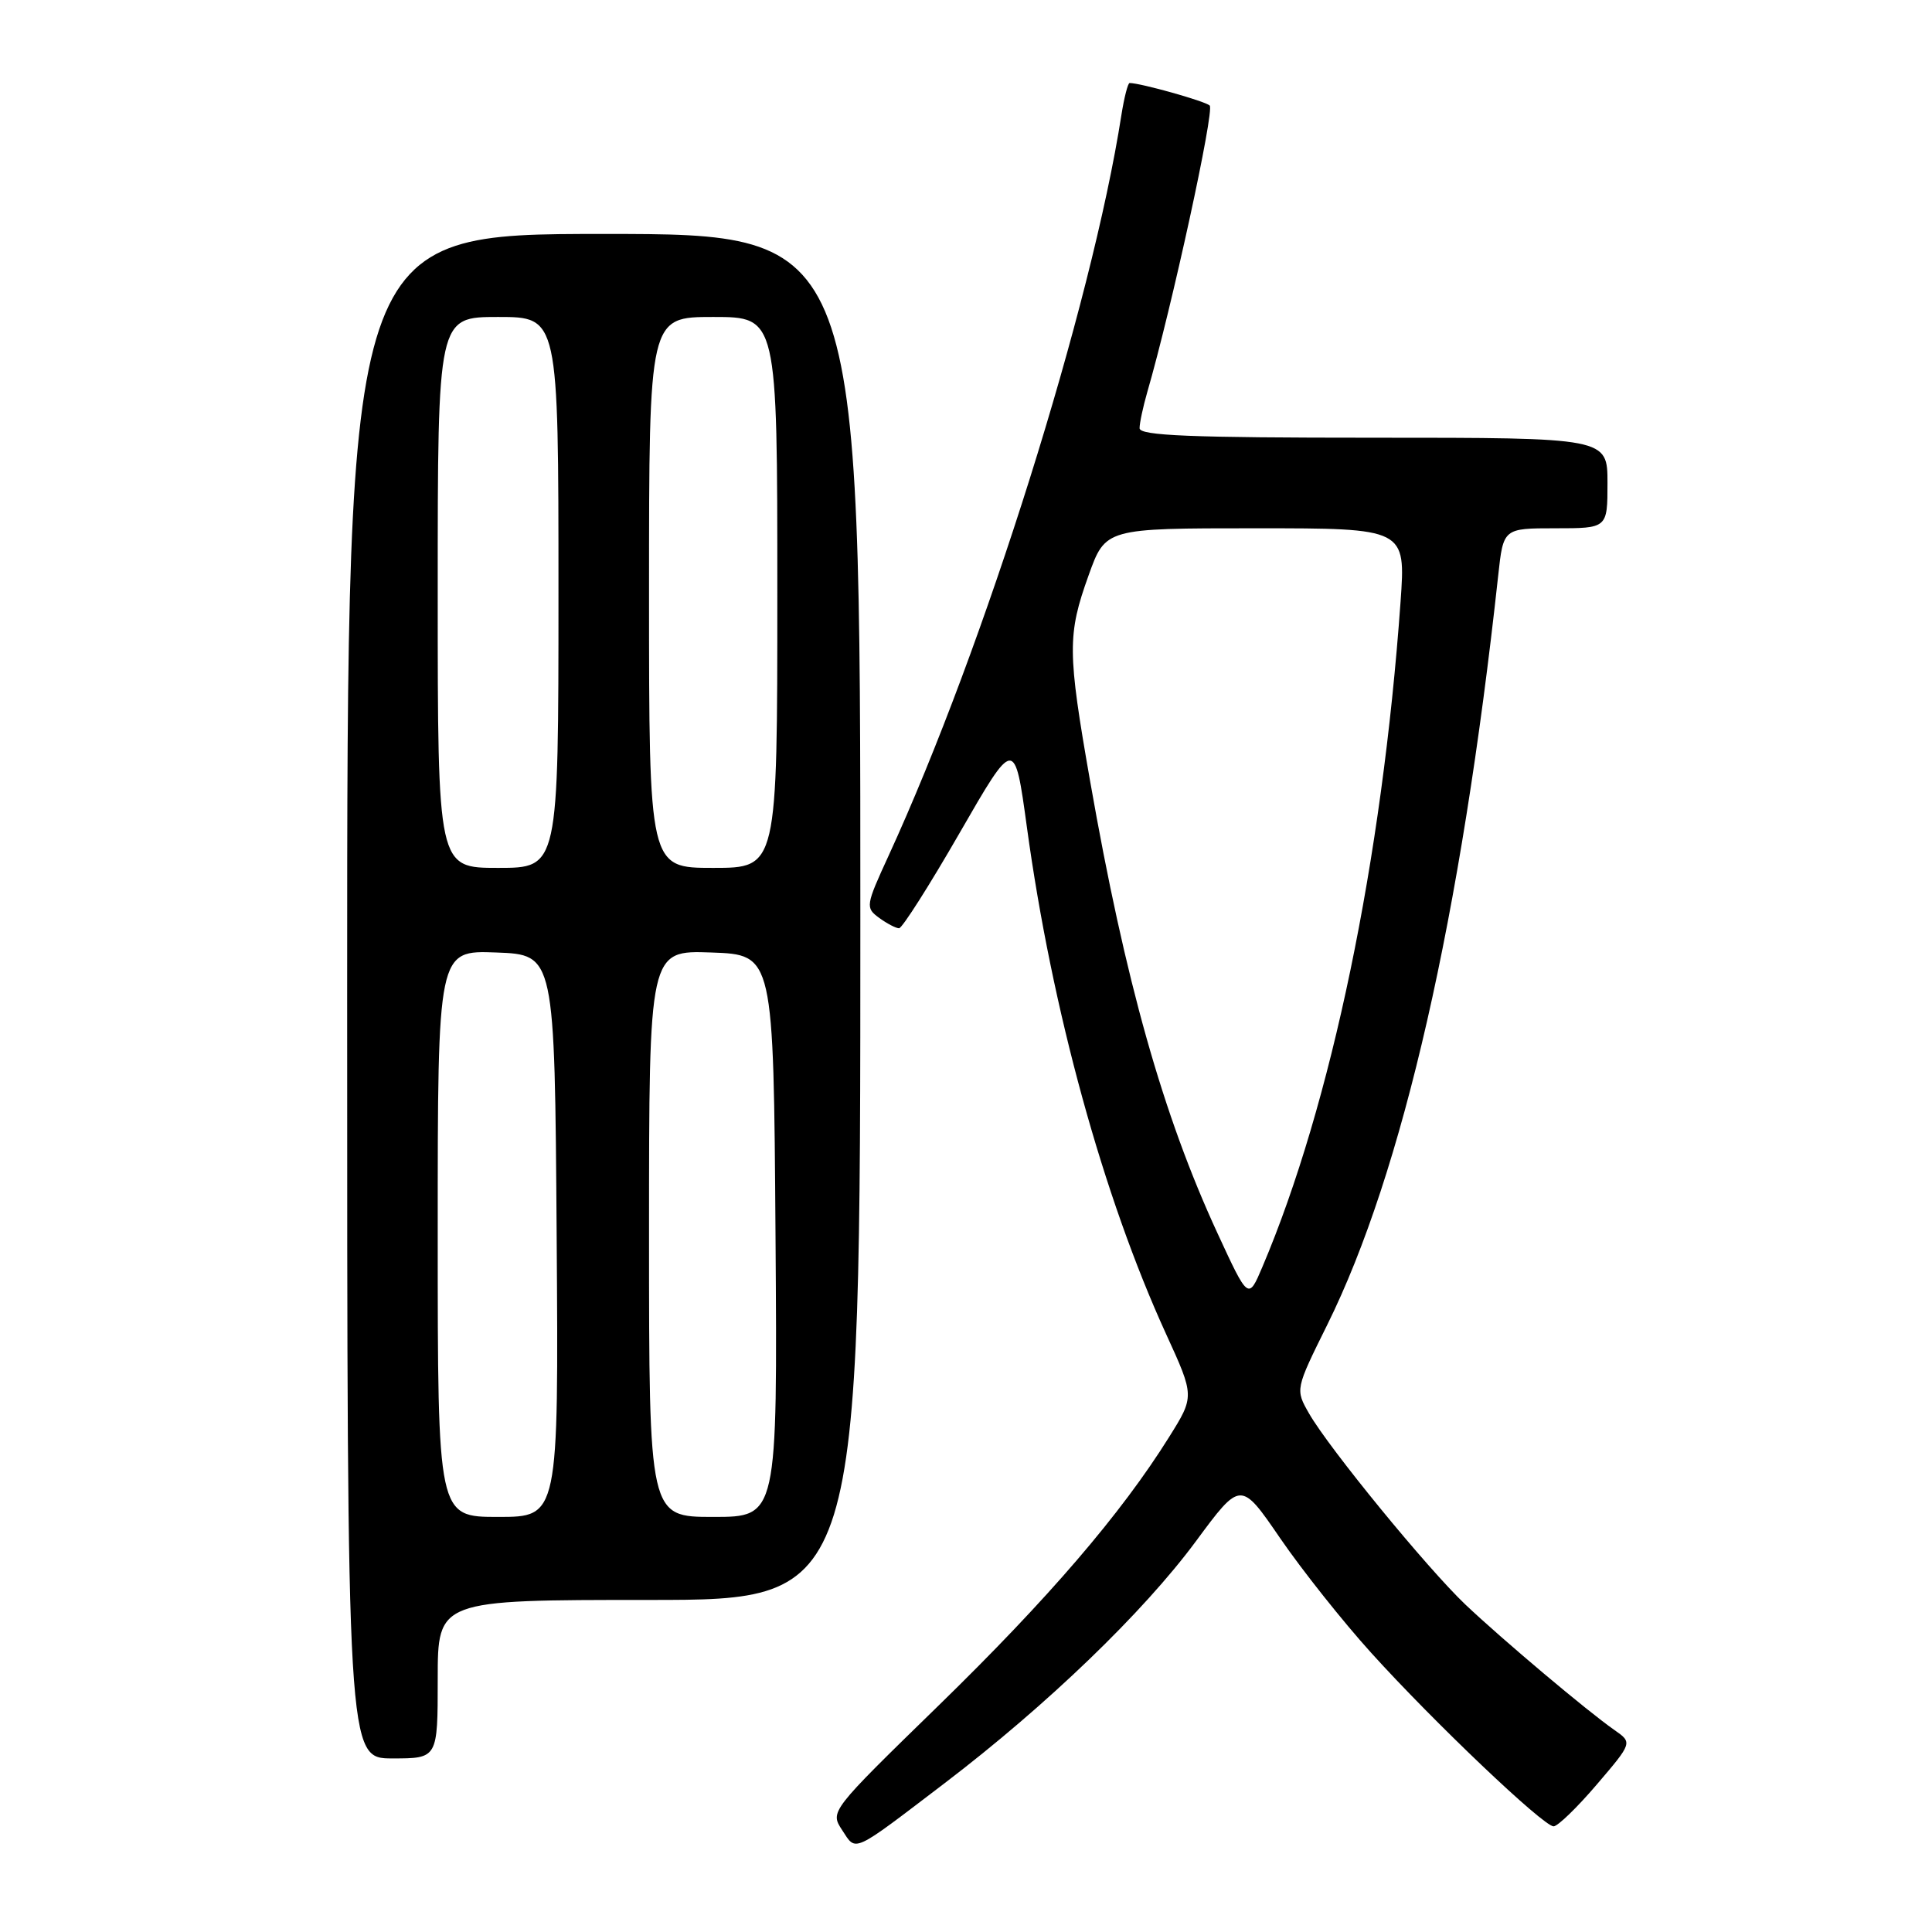<?xml version="1.0" encoding="UTF-8" standalone="no"?>
<!DOCTYPE svg PUBLIC "-//W3C//DTD SVG 1.1//EN" "http://www.w3.org/Graphics/SVG/1.1/DTD/svg11.dtd" >
<svg xmlns="http://www.w3.org/2000/svg" xmlns:xlink="http://www.w3.org/1999/xlink" version="1.1" viewBox="0 0 256 256">
 <g >
 <path fill="currentColor"
d=" M 125.17 236.28 C 138.72 225.95 151.49 213.66 158.46 204.23 C 164.40 196.19 164.40 196.19 169.64 203.84 C 172.53 208.05 177.95 214.88 181.70 219.02 C 190.00 228.20 204.51 242.00 205.86 242.00 C 206.40 242.00 208.98 239.51 211.58 236.46 C 216.32 230.91 216.32 230.91 213.91 229.23 C 210.27 226.69 199.06 217.24 194.17 212.61 C 189.11 207.80 176.11 191.92 173.46 187.30 C 171.63 184.10 171.63 184.10 175.87 175.54 C 185.86 155.37 193.60 121.46 198.52 76.25 C 199.20 70.00 199.20 70.00 206.10 70.00 C 213.00 70.00 213.00 70.00 213.00 64.00 C 213.00 58.00 213.00 58.00 182.00 58.00 C 157.78 58.00 151.00 57.73 151.00 56.74 C 151.00 56.05 151.46 53.91 152.01 51.99 C 155.24 40.88 160.97 14.58 160.29 13.98 C 159.64 13.39 151.12 11.00 149.68 11.00 C 149.45 11.00 148.96 12.91 148.59 15.25 C 144.66 40.48 130.45 85.71 117.75 113.37 C 114.70 120.01 114.66 120.28 116.49 121.62 C 117.53 122.38 118.72 123.00 119.13 123.00 C 119.54 123.00 123.16 117.31 127.16 110.36 C 134.44 97.72 134.44 97.72 136.07 109.61 C 139.38 133.80 146.19 158.57 154.51 176.76 C 158.29 185.02 158.29 185.02 154.89 190.45 C 148.56 200.58 138.91 211.82 124.42 225.94 C 109.97 240.02 109.97 240.02 111.59 242.50 C 113.49 245.40 112.78 245.72 125.17 236.28 Z  M 58.00 222.50 C 58.00 212.00 58.00 212.00 86.00 212.00 C 114.00 212.00 114.00 212.00 114.00 121.50 C 114.00 31.00 114.00 31.00 80.00 31.00 C 46.00 31.00 46.00 31.00 46.00 132.00 C 46.00 233.00 46.00 233.00 52.00 233.00 C 58.00 233.00 58.00 233.00 58.00 222.50 Z  M 161.31 163.38 C 154.10 147.77 149.09 129.99 144.45 103.53 C 141.44 86.36 141.42 84.11 144.24 76.25 C 146.48 70.00 146.48 70.00 166.38 70.00 C 186.27 70.00 186.27 70.00 185.58 79.75 C 183.14 113.92 176.40 146.39 167.27 167.88 C 165.41 172.26 165.41 172.26 161.31 163.38 Z  M 58.00 163.46 C 58.00 125.92 58.00 125.92 65.75 126.21 C 73.50 126.50 73.50 126.50 73.76 163.75 C 74.02 201.00 74.02 201.00 66.01 201.00 C 58.00 201.00 58.00 201.00 58.00 163.46 Z  M 86.00 163.46 C 86.00 125.92 86.00 125.92 94.25 126.21 C 102.50 126.50 102.50 126.50 102.76 163.75 C 103.02 201.00 103.02 201.00 94.51 201.00 C 86.00 201.00 86.00 201.00 86.00 163.46 Z  M 58.00 78.50 C 58.00 42.00 58.00 42.00 66.00 42.00 C 74.00 42.00 74.00 42.00 74.00 78.50 C 74.00 115.00 74.00 115.00 66.00 115.00 C 58.00 115.00 58.00 115.00 58.00 78.50 Z  M 86.00 78.50 C 86.00 42.00 86.00 42.00 94.50 42.00 C 103.00 42.00 103.00 42.00 103.00 78.50 C 103.00 115.00 103.00 115.00 94.50 115.00 C 86.00 115.00 86.00 115.00 86.00 78.50 Z "/>
</g>
</svg>